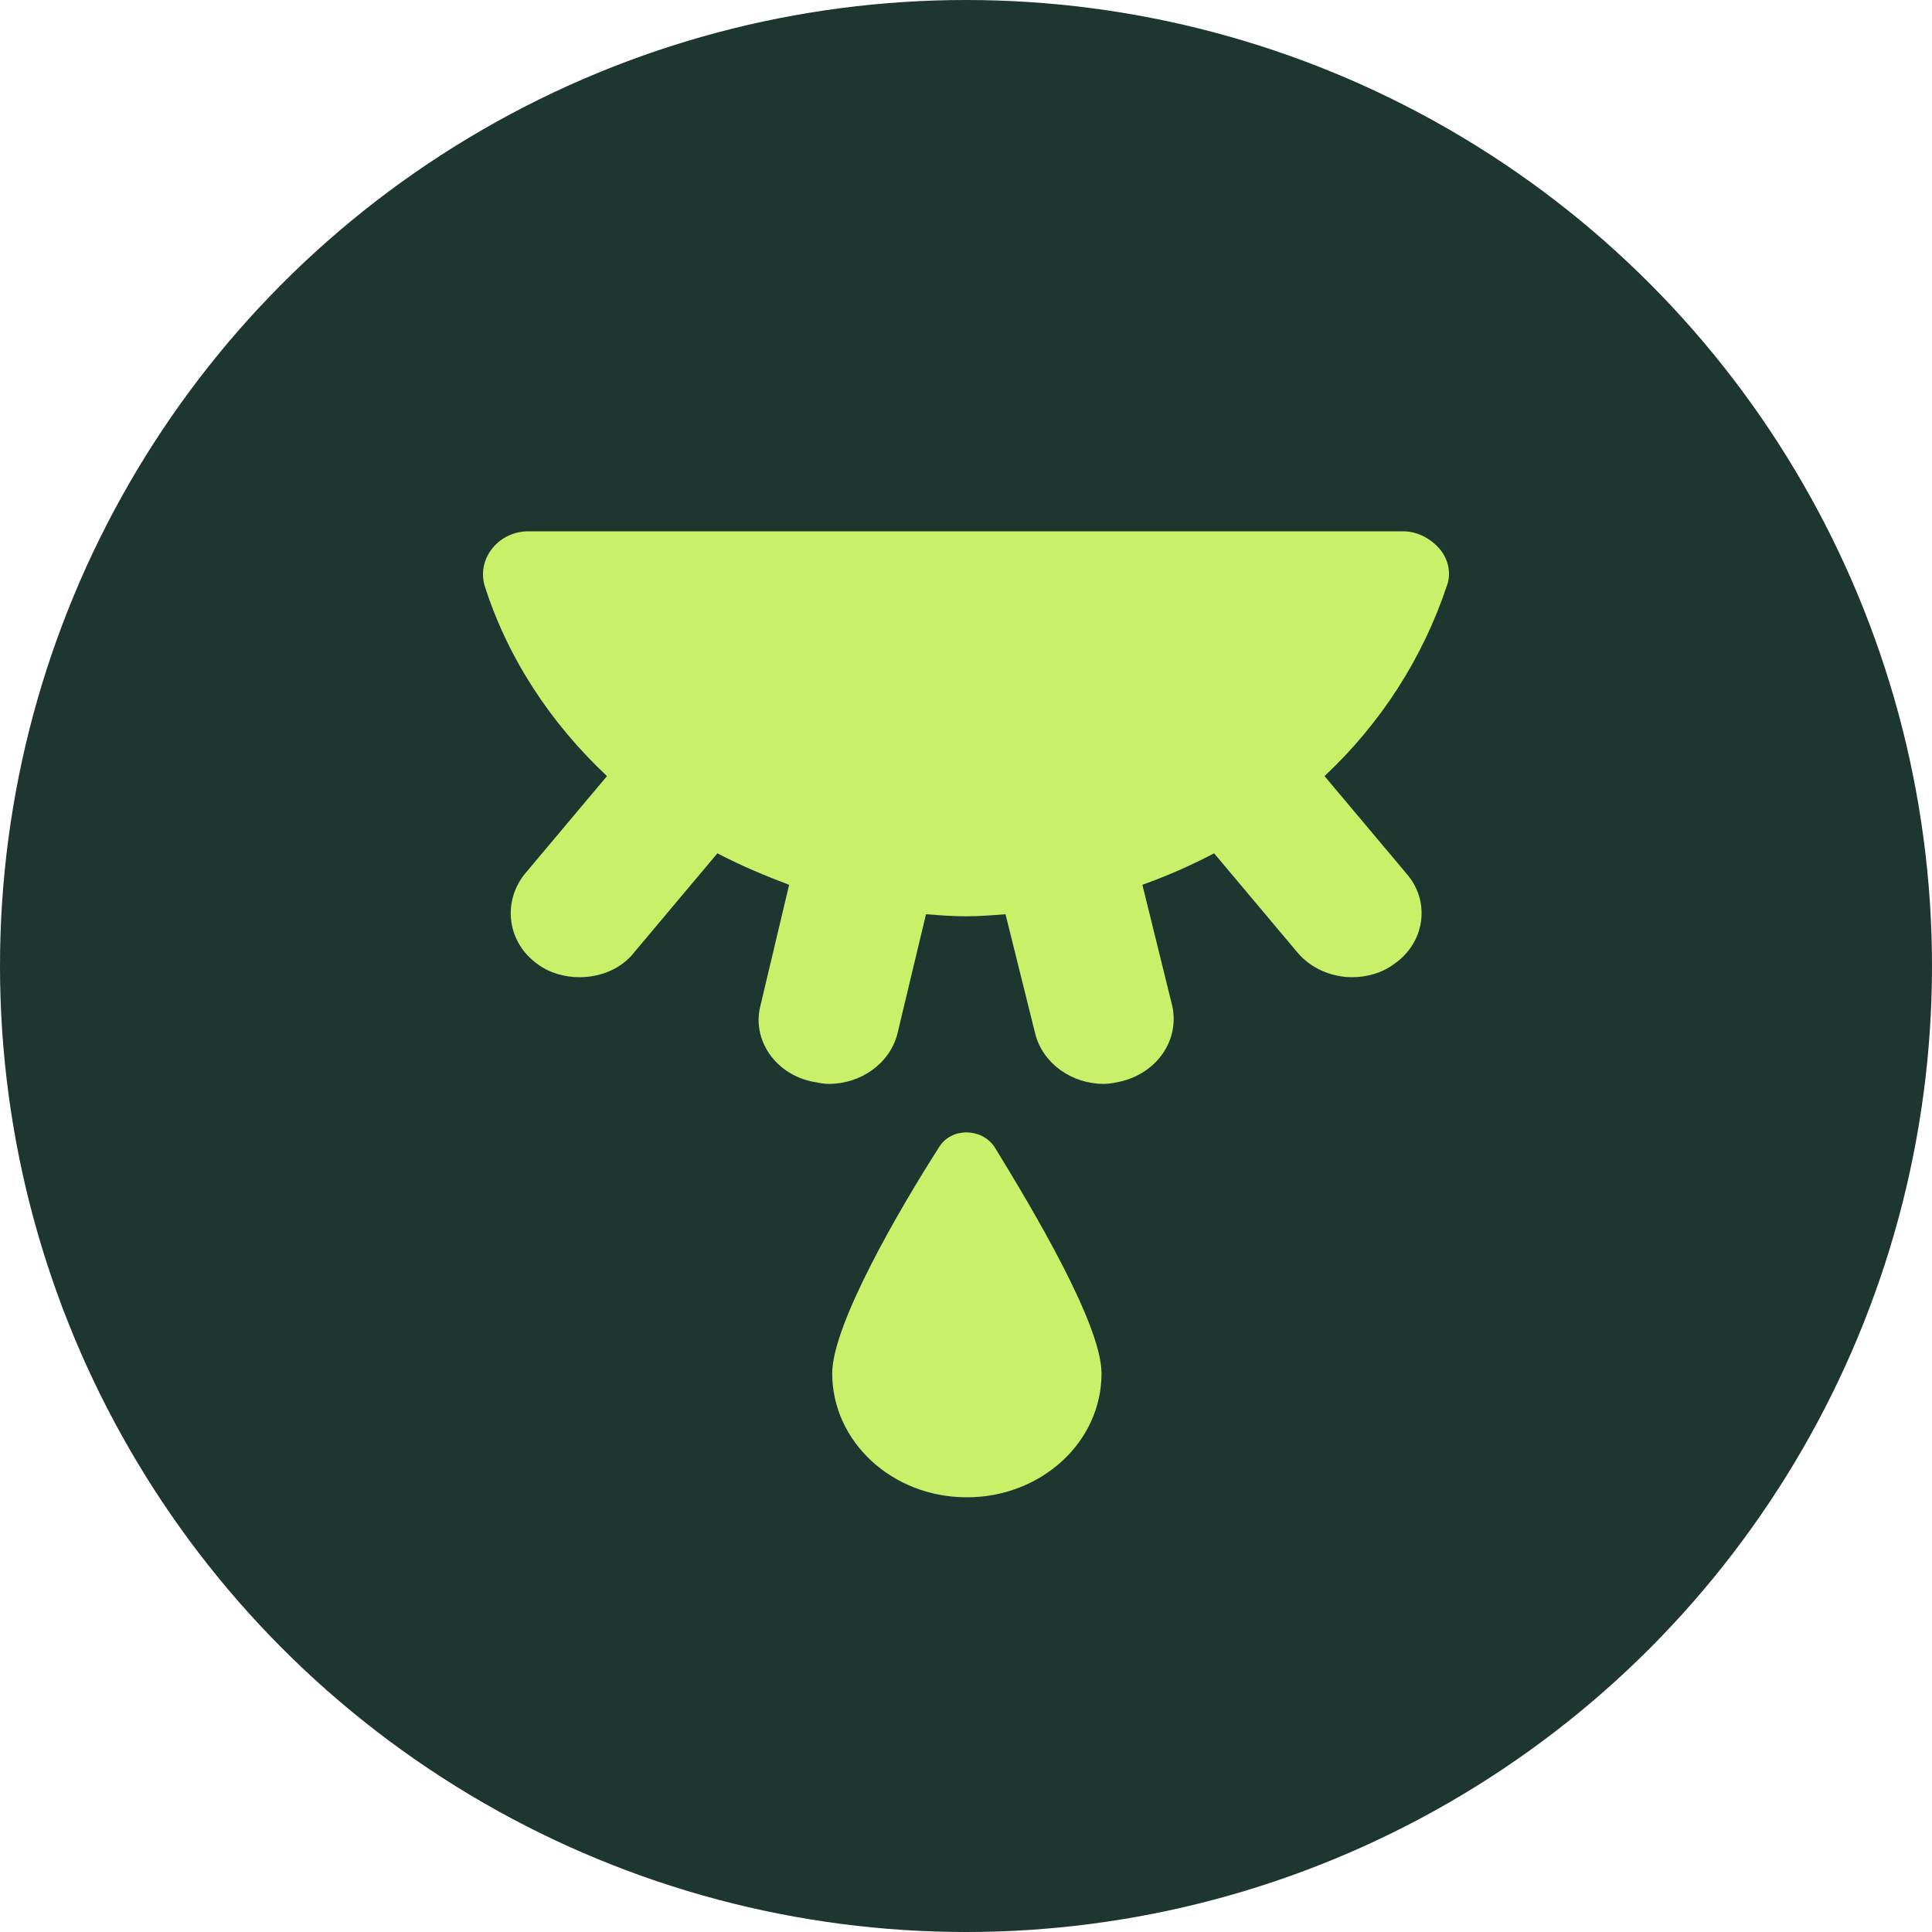 <svg width="40" height="40" viewBox="0 0 40 40" fill="none" xmlns="http://www.w3.org/2000/svg">
<circle cx="20" cy="20" r="20" fill="#1D3630"/>
<path d="M19.447 23.744C18.624 25.027 17.23 27.425 17.23 28.434C17.23 29.843 18.464 31 20.018 31C21.549 31 22.806 29.864 22.806 28.434C22.806 27.425 21.389 25.048 20.589 23.744C20.315 23.345 19.698 23.345 19.447 23.744Z" fill="#C8F169"/>
<path d="M29.96 12.115C30.051 11.862 29.983 11.568 29.8 11.357C29.617 11.147 29.343 11 29.046 11H10.944C10.647 11 10.373 11.126 10.19 11.357C10.007 11.589 9.962 11.862 10.03 12.115C10.51 13.629 11.402 14.975 12.567 16.068L10.853 18.108C10.396 18.697 10.51 19.517 11.127 19.959C11.379 20.148 11.699 20.232 11.996 20.232C12.43 20.232 12.864 20.064 13.139 19.707L14.853 17.667C15.333 17.919 15.835 18.129 16.338 18.319L15.744 20.821C15.561 21.536 16.064 22.251 16.841 22.398C16.955 22.42 17.047 22.441 17.161 22.441C17.824 22.441 18.418 22.02 18.578 21.41L19.172 18.928C19.447 18.95 19.721 18.971 19.995 18.971C20.269 18.971 20.544 18.95 20.818 18.928L21.435 21.41C21.595 22.02 22.189 22.441 22.852 22.441C22.966 22.441 23.058 22.42 23.172 22.398C23.949 22.23 24.429 21.536 24.269 20.821L23.652 18.319C24.177 18.129 24.657 17.919 25.137 17.667L26.851 19.707C27.126 20.043 27.56 20.232 27.994 20.232C28.291 20.232 28.611 20.148 28.863 19.959C29.503 19.517 29.617 18.676 29.137 18.108L27.423 16.068C28.588 14.975 29.457 13.629 29.96 12.115Z" fill="#C8F169"/>
</svg>
